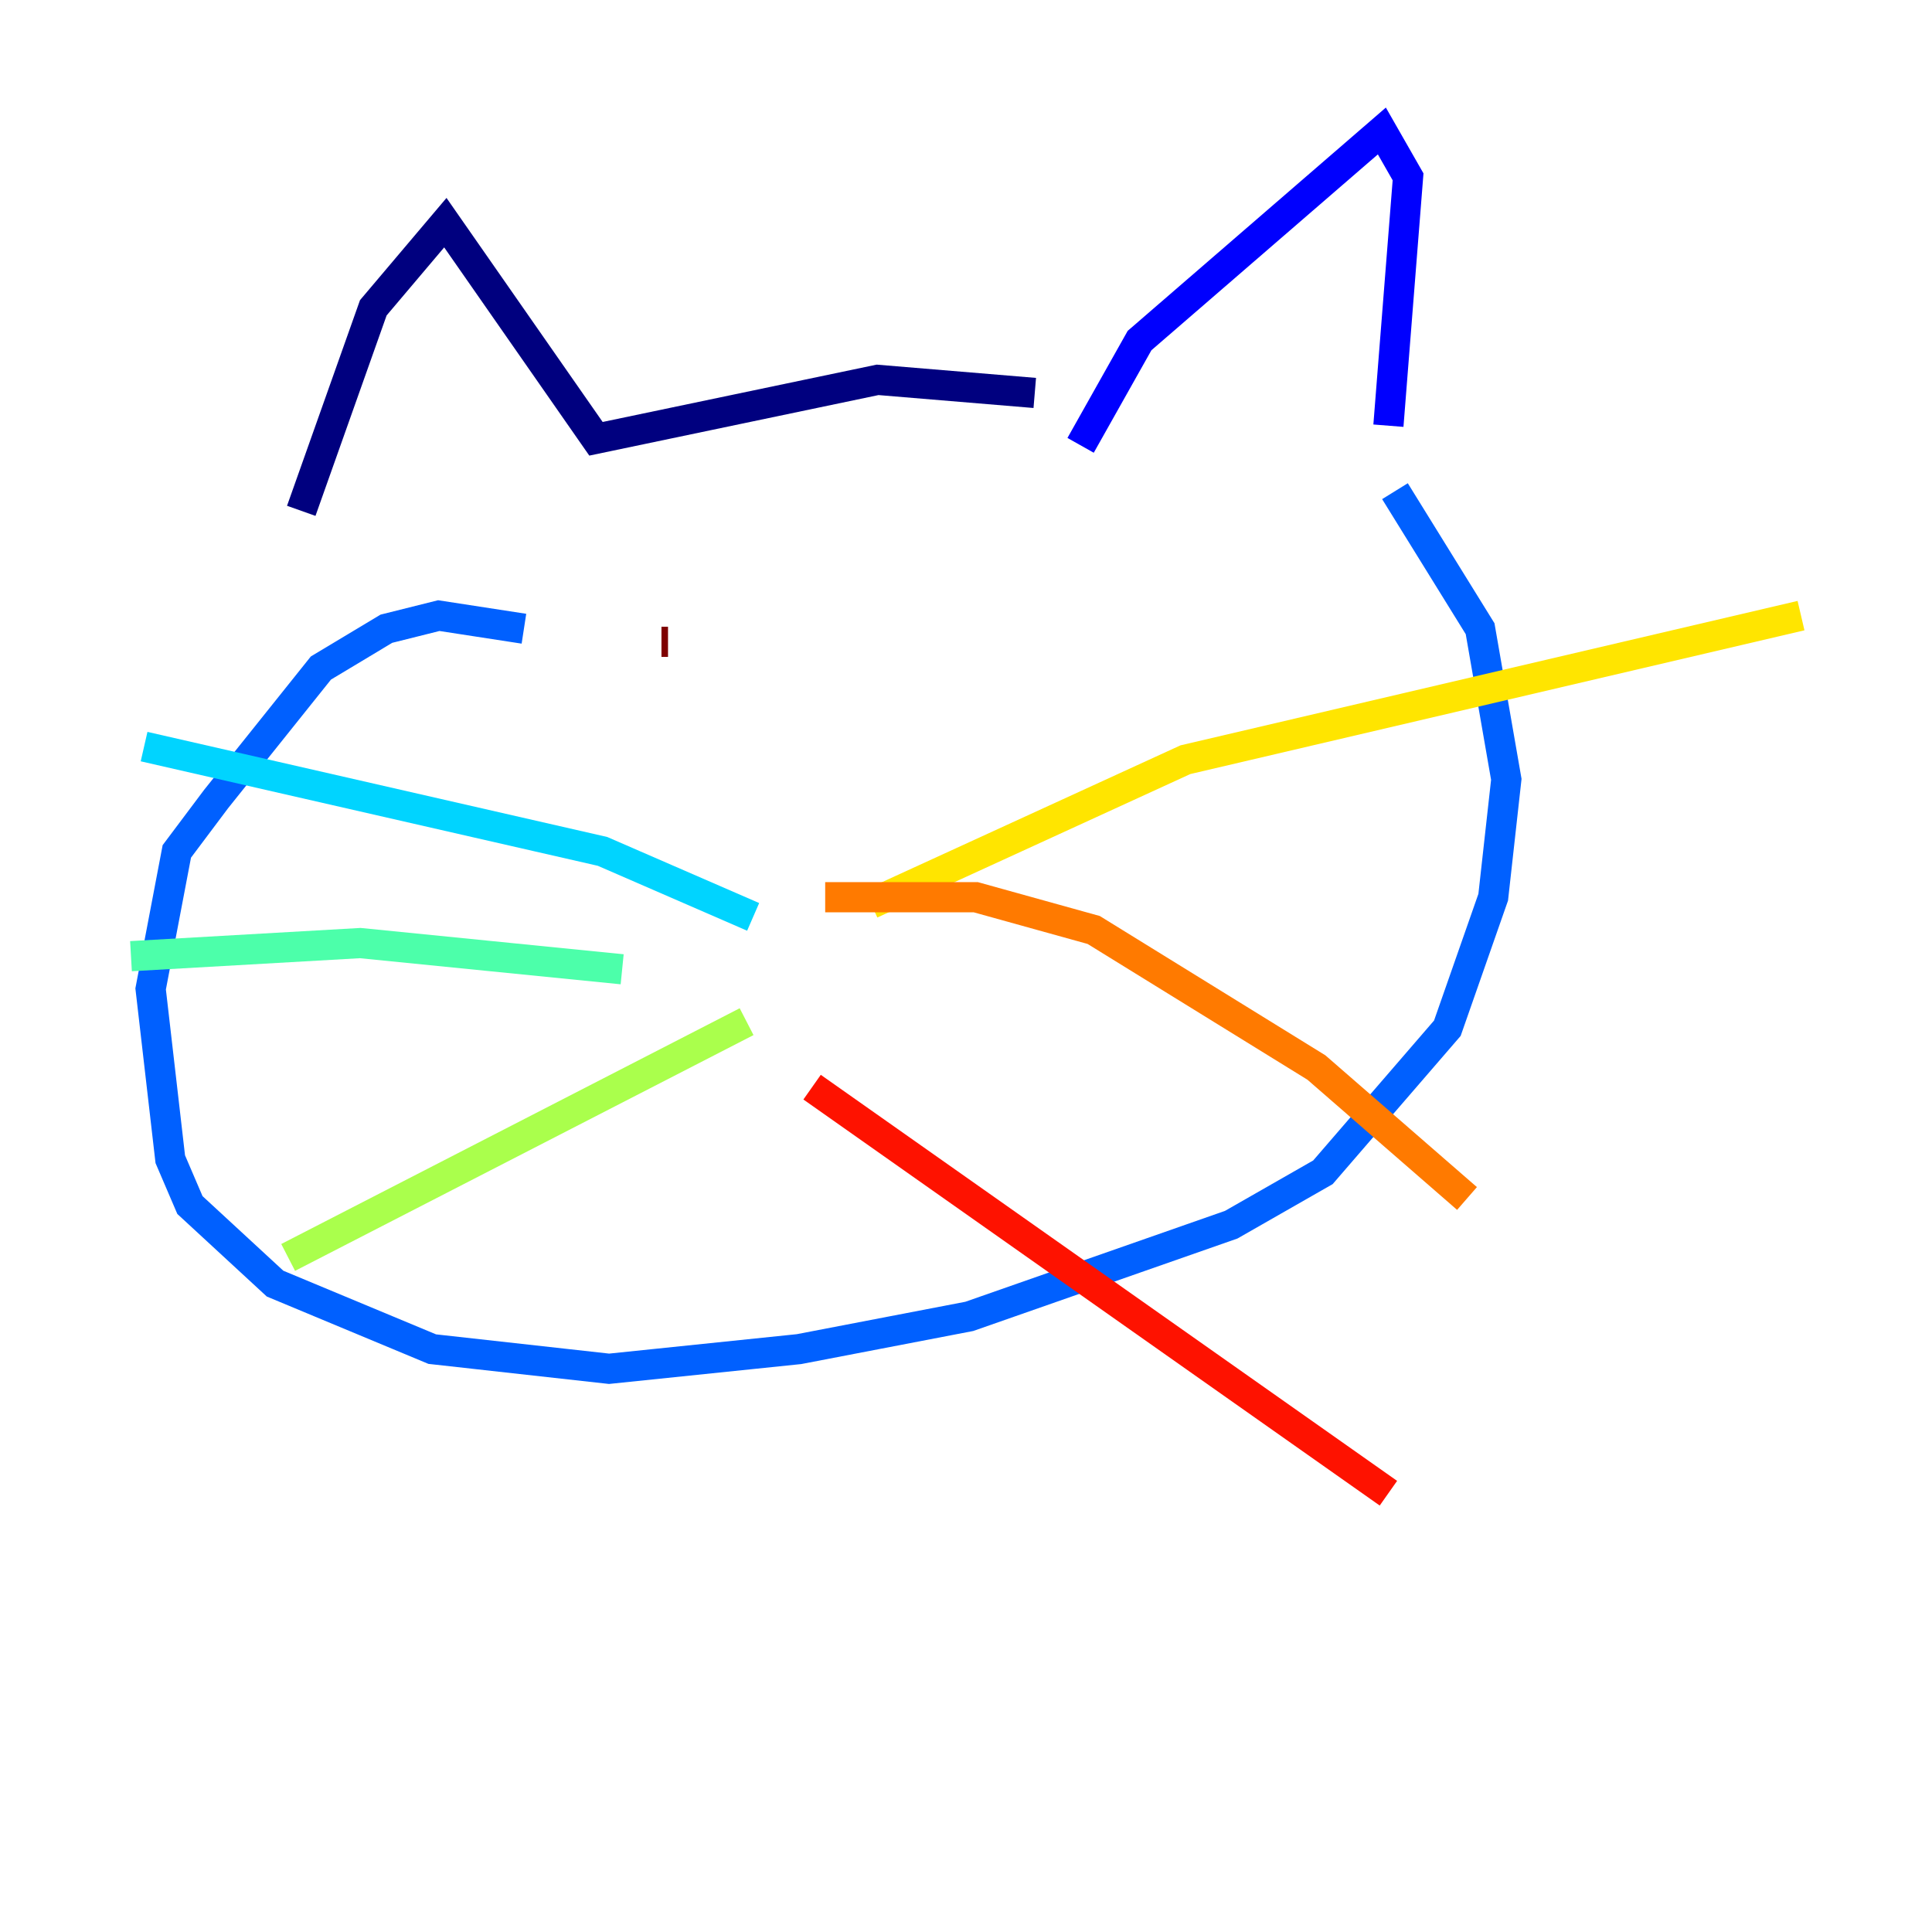 <?xml version="1.0" encoding="utf-8" ?>
<svg baseProfile="tiny" height="128" version="1.2" viewBox="0,0,128,128" width="128" xmlns="http://www.w3.org/2000/svg" xmlns:ev="http://www.w3.org/2001/xml-events" xmlns:xlink="http://www.w3.org/1999/xlink"><defs /><polyline fill="none" points="68.556,26.034 58.142,25.166 39.485,29.071 29.505,14.752 24.732,20.393 19.959,33.844" stroke="#00007f" stroke-width="2" /><polyline fill="none" points="71.593,29.505 75.498,22.563 91.552,8.678 93.288,11.715 91.986,28.203" stroke="#0000fe" stroke-width="2" /><polyline fill="none" points="34.712,41.654 29.071,40.786 25.6,41.654 21.261,44.258 14.319,52.936 11.715,56.407 9.98,65.519 11.281,76.8 12.583,79.837 18.224,85.044 28.637,89.383 40.352,90.685 52.936,89.383 64.217,87.214 81.573,81.139 87.647,77.668 95.891,68.122 98.929,59.444 99.797,51.634 98.061,41.654 92.42,32.542" stroke="#0060ff" stroke-width="2" /><polyline fill="none" points="49.898,60.746 39.919,56.407 9.546,49.464" stroke="#00d4ff" stroke-width="2" /><polyline fill="none" points="41.22,64.217 23.864,62.481 8.678,63.349" stroke="#4cffaa" stroke-width="2" /><polyline fill="none" points="49.464,67.688 19.091,83.308" stroke="#aaff4c" stroke-width="2" /><polyline fill="none" points="57.709,59.878 78.536,50.332 119.322,40.786" stroke="#ffe500" stroke-width="2" /><polyline fill="none" points="54.671,59.444 64.651,59.444 72.461,61.614 87.214,70.725 97.193,79.403" stroke="#ff7a00" stroke-width="2" /><polyline fill="none" points="53.803,72.027 91.986,98.929" stroke="#fe1200" stroke-width="2" /><polyline fill="none" points="44.258,42.522 43.824,42.522" stroke="#7f0000" stroke-width="2" /></svg>